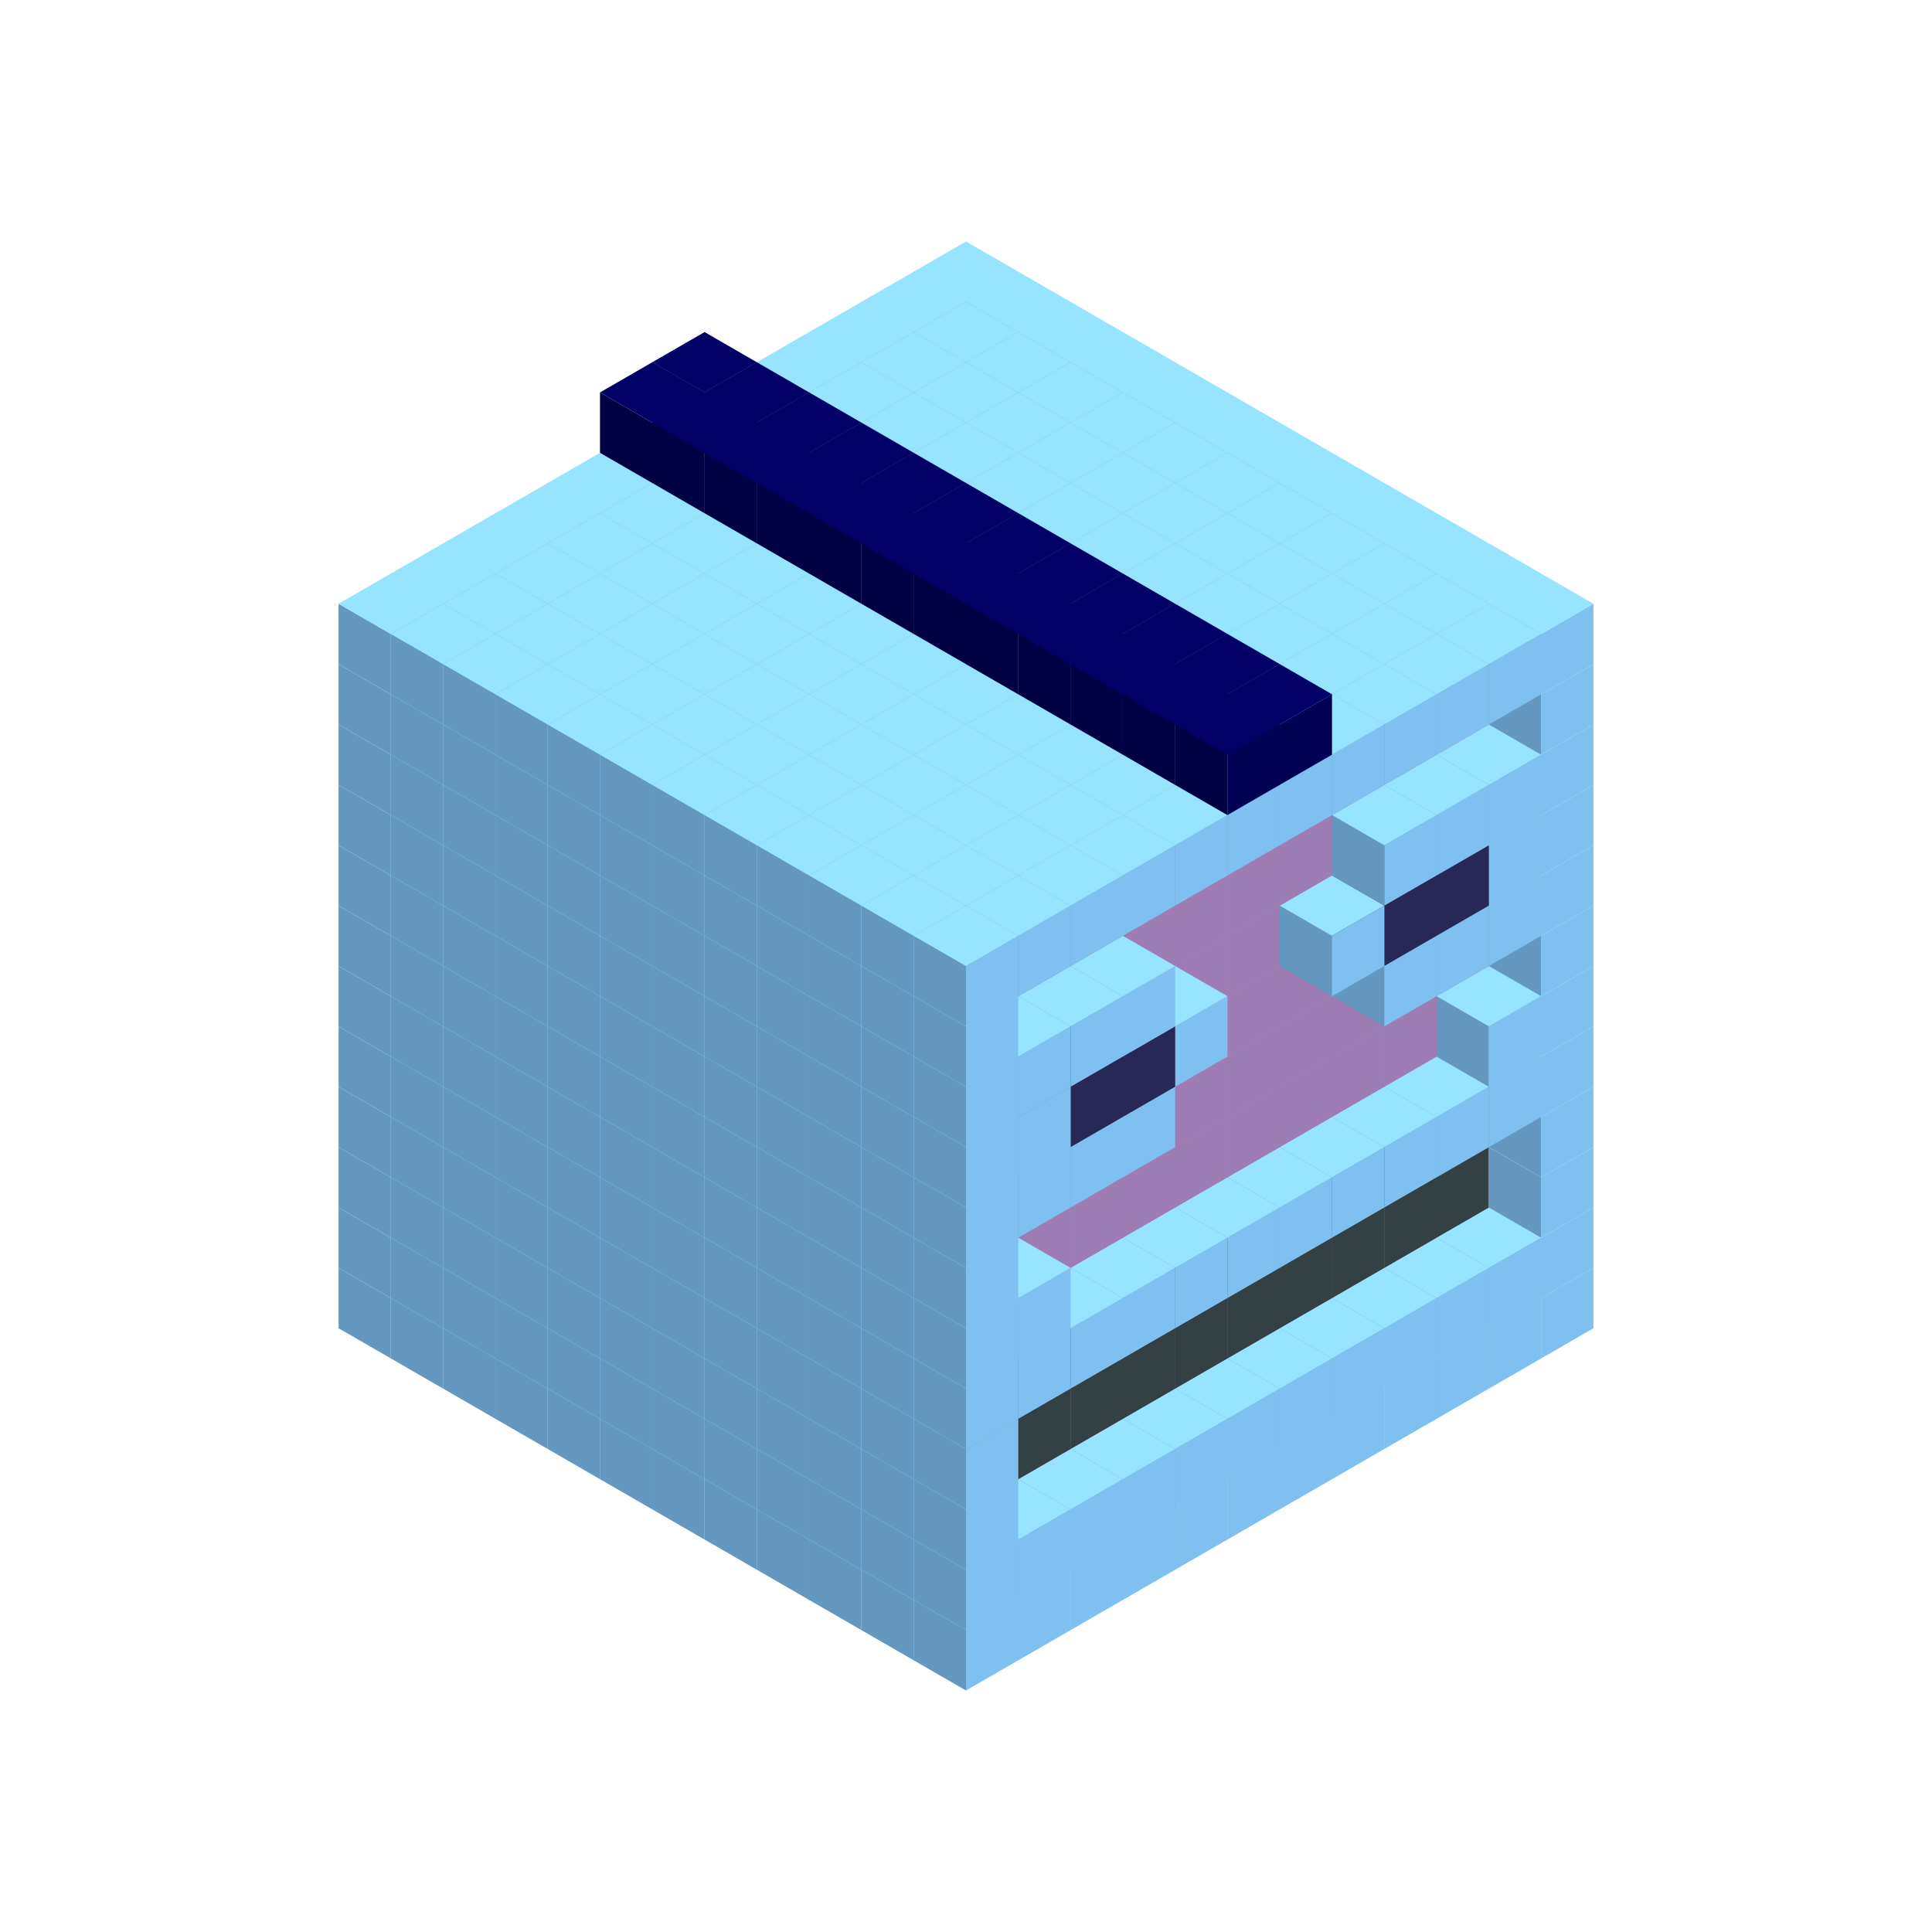 
<svg width='600' height='600' viewBox='4436371 5550000 3200000 3200000' xmlns='http://www.w3.org/2000/svg' xmlns:xlink='http://www.w3.org/1999/xlink'>
<use xlink:href='#v-0x000001e7-1' transform='translate(983738,3600000)'/>
<use xlink:href='#v-0x000001e7-1' transform='translate(1070341,3650000)'/>
<use xlink:href='#v-0x000001e7-1' transform='translate(1156944,3700000)'/>
<use xlink:href='#v-0x000001e7-1' transform='translate(1243547,3750000)'/>
<use xlink:href='#v-0x000001e7-1' transform='translate(1330150,3800000)'/>
<use xlink:href='#v-0x000001e7-1' transform='translate(1416753,3850000)'/>
<use xlink:href='#v-0x000001e7-1' transform='translate(1503356,3900000)'/>
<use xlink:href='#v-0x000001e7-1' transform='translate(1589959,3950000)'/>
<use xlink:href='#v-0x000001e7-1' transform='translate(1676562,4000000)'/>
<use xlink:href='#v-0x000001e7-1' transform='translate(1763165,4050000)'/>
<use xlink:href='#v-0x000001e7-1' transform='translate(1849768,4100000)'/>
<use xlink:href='#v-0x000001e7-1' transform='translate(2889004,3600000)'/>
<use xlink:href='#v-0x000001e7-1' transform='translate(2802401,3650000)'/>
<use xlink:href='#v-0x000001e7-1' transform='translate(2715798,3700000)'/>
<use xlink:href='#v-0x000001e7-1' transform='translate(2629195,3750000)'/>
<use xlink:href='#v-0x000001e7-1' transform='translate(2542592,3800000)'/>
<use xlink:href='#v-0x000001e7-1' transform='translate(2455989,3850000)'/>
<use xlink:href='#v-0x000001e7-1' transform='translate(2369386,3900000)'/>
<use xlink:href='#v-0x000001e7-1' transform='translate(2282783,3950000)'/>
<use xlink:href='#v-0x000001e7-1' transform='translate(2196180,4000000)'/>
<use xlink:href='#v-0x000001e7-1' transform='translate(2109577,4050000)'/>
<use xlink:href='#v-0x000001e7-1' transform='translate(2022974,4100000)'/>
<use xlink:href='#v-0x000001e7-1' transform='translate(1936371,4150000)'/>
<use xlink:href='#v-0x000001e7-1' transform='translate(983738,3500000)'/>
<use xlink:href='#v-0x000001e7-1' transform='translate(1070341,3550000)'/>
<use xlink:href='#v-0x000001e7-1' transform='translate(1156944,3600000)'/>
<use xlink:href='#v-0x000001e7-1' transform='translate(1243547,3650000)'/>
<use xlink:href='#v-0x000001e7-1' transform='translate(1330150,3700000)'/>
<use xlink:href='#v-0x000001e7-1' transform='translate(1416753,3750000)'/>
<use xlink:href='#v-0x000001e7-1' transform='translate(1503356,3800000)'/>
<use xlink:href='#v-0x000001e7-1' transform='translate(1589959,3850000)'/>
<use xlink:href='#v-0x000001e7-1' transform='translate(1676562,3900000)'/>
<use xlink:href='#v-0x000001e7-1' transform='translate(1763165,3950000)'/>
<use xlink:href='#v-0x000001e7-2' transform='translate(2715798,3500000)'/>
<use xlink:href='#v-0x000001e7-2' transform='translate(2629195,3550000)'/>
<use xlink:href='#v-0x000001e7-2' transform='translate(2542592,3600000)'/>
<use xlink:href='#v-0x000001e7-2' transform='translate(2455989,3650000)'/>
<use xlink:href='#v-0x000001e7-2' transform='translate(2369386,3700000)'/>
<use xlink:href='#v-0x000001e7-2' transform='translate(2282783,3750000)'/>
<use xlink:href='#v-0x000001e7-2' transform='translate(2196180,3800000)'/>
<use xlink:href='#v-0x000001e7-2' transform='translate(2109577,3850000)'/>
<use xlink:href='#v-0x000001e7-2' transform='translate(2022974,3900000)'/>
<use xlink:href='#v-0x000001e7-2' transform='translate(1936371,3950000)'/>
<use xlink:href='#v-0x000001e7-1' transform='translate(1849768,4000000)'/>
<use xlink:href='#v-0x000001e7-1' transform='translate(2889004,3500000)'/>
<use xlink:href='#v-0x000001e7-1' transform='translate(2802401,3550000)'/>
<use xlink:href='#v-0x000001e7-1' transform='translate(2715798,3600000)'/>
<use xlink:href='#v-0x000001e7-1' transform='translate(2629195,3650000)'/>
<use xlink:href='#v-0x000001e7-1' transform='translate(2542592,3700000)'/>
<use xlink:href='#v-0x000001e7-1' transform='translate(2455989,3750000)'/>
<use xlink:href='#v-0x000001e7-1' transform='translate(2369386,3800000)'/>
<use xlink:href='#v-0x000001e7-1' transform='translate(2282783,3850000)'/>
<use xlink:href='#v-0x000001e7-1' transform='translate(2196180,3900000)'/>
<use xlink:href='#v-0x000001e7-1' transform='translate(2109577,3950000)'/>
<use xlink:href='#v-0x000001e7-1' transform='translate(2022974,4000000)'/>
<use xlink:href='#v-0x000001e7-1' transform='translate(1936371,4050000)'/>
<use xlink:href='#v-0x000001e7-1' transform='translate(983738,3400000)'/>
<use xlink:href='#v-0x000001e7-1' transform='translate(1070341,3450000)'/>
<use xlink:href='#v-0x000001e7-1' transform='translate(1156944,3500000)'/>
<use xlink:href='#v-0x000001e7-1' transform='translate(1243547,3550000)'/>
<use xlink:href='#v-0x000001e7-1' transform='translate(1330150,3600000)'/>
<use xlink:href='#v-0x000001e7-1' transform='translate(1416753,3650000)'/>
<use xlink:href='#v-0x000001e7-1' transform='translate(1503356,3700000)'/>
<use xlink:href='#v-0x000001e7-1' transform='translate(1589959,3750000)'/>
<use xlink:href='#v-0x000001e7-1' transform='translate(1676562,3800000)'/>
<use xlink:href='#v-0x000001e7-1' transform='translate(1763165,3850000)'/>
<use xlink:href='#v-0x000001e7-4' transform='translate(2715798,3400000)'/>
<use xlink:href='#v-0x000001e7-4' transform='translate(2629195,3450000)'/>
<use xlink:href='#v-0x000001e7-4' transform='translate(2542592,3500000)'/>
<use xlink:href='#v-0x000001e7-4' transform='translate(2455989,3550000)'/>
<use xlink:href='#v-0x000001e7-4' transform='translate(2369386,3600000)'/>
<use xlink:href='#v-0x000001e7-4' transform='translate(2282783,3650000)'/>
<use xlink:href='#v-0x000001e7-4' transform='translate(2196180,3700000)'/>
<use xlink:href='#v-0x000001e7-4' transform='translate(2109577,3750000)'/>
<use xlink:href='#v-0x000001e7-4' transform='translate(2022974,3800000)'/>
<use xlink:href='#v-0x000001e7-4' transform='translate(1936371,3850000)'/>
<use xlink:href='#v-0x000001e7-1' transform='translate(1849768,3900000)'/>
<use xlink:href='#v-0x000001e7-1' transform='translate(2889004,3400000)'/>
<use xlink:href='#v-0x000001e7-1' transform='translate(1936371,3950000)'/>
<use xlink:href='#v-0x000001e7-1' transform='translate(983738,3300000)'/>
<use xlink:href='#v-0x000001e7-1' transform='translate(1070341,3350000)'/>
<use xlink:href='#v-0x000001e7-1' transform='translate(1156944,3400000)'/>
<use xlink:href='#v-0x000001e7-1' transform='translate(1243547,3450000)'/>
<use xlink:href='#v-0x000001e7-1' transform='translate(1330150,3500000)'/>
<use xlink:href='#v-0x000001e7-1' transform='translate(1416753,3550000)'/>
<use xlink:href='#v-0x000001e7-1' transform='translate(1503356,3600000)'/>
<use xlink:href='#v-0x000001e7-1' transform='translate(1589959,3650000)'/>
<use xlink:href='#v-0x000001e7-1' transform='translate(1676562,3700000)'/>
<use xlink:href='#v-0x000001e7-1' transform='translate(1763165,3750000)'/>
<use xlink:href='#v-0x000001e7-4' transform='translate(2715798,3300000)'/>
<use xlink:href='#v-0x000001e7-4' transform='translate(2629195,3350000)'/>
<use xlink:href='#v-0x000001e7-4' transform='translate(2542592,3400000)'/>
<use xlink:href='#v-0x000001e7-4' transform='translate(2455989,3450000)'/>
<use xlink:href='#v-0x000001e7-4' transform='translate(2369386,3500000)'/>
<use xlink:href='#v-0x000001e7-4' transform='translate(2282783,3550000)'/>
<use xlink:href='#v-0x000001e7-4' transform='translate(2196180,3600000)'/>
<use xlink:href='#v-0x000001e7-4' transform='translate(2109577,3650000)'/>
<use xlink:href='#v-0x000001e7-4' transform='translate(2022974,3700000)'/>
<use xlink:href='#v-0x000001e7-4' transform='translate(1936371,3750000)'/>
<use xlink:href='#v-0x000001e7-1' transform='translate(1849768,3800000)'/>
<use xlink:href='#v-0x000001e7-1' transform='translate(2889004,3300000)'/>
<use xlink:href='#v-0x000001e7-1' transform='translate(1936371,3850000)'/>
<use xlink:href='#v-0x000001e7-1' transform='translate(983738,3200000)'/>
<use xlink:href='#v-0x000001e7-1' transform='translate(1070341,3250000)'/>
<use xlink:href='#v-0x000001e7-1' transform='translate(1156944,3300000)'/>
<use xlink:href='#v-0x000001e7-1' transform='translate(1243547,3350000)'/>
<use xlink:href='#v-0x000001e7-1' transform='translate(1330150,3400000)'/>
<use xlink:href='#v-0x000001e7-1' transform='translate(1416753,3450000)'/>
<use xlink:href='#v-0x000001e7-1' transform='translate(1503356,3500000)'/>
<use xlink:href='#v-0x000001e7-1' transform='translate(1589959,3550000)'/>
<use xlink:href='#v-0x000001e7-1' transform='translate(1676562,3600000)'/>
<use xlink:href='#v-0x000001e7-1' transform='translate(1763165,3650000)'/>
<use xlink:href='#v-0x000001e7-2' transform='translate(2715798,3200000)'/>
<use xlink:href='#v-0x000001e7-2' transform='translate(2629195,3250000)'/>
<use xlink:href='#v-0x000001e7-2' transform='translate(2542592,3300000)'/>
<use xlink:href='#v-0x000001e7-2' transform='translate(2455989,3350000)'/>
<use xlink:href='#v-0x000001e7-2' transform='translate(2369386,3400000)'/>
<use xlink:href='#v-0x000001e7-2' transform='translate(2282783,3450000)'/>
<use xlink:href='#v-0x000001e7-2' transform='translate(2196180,3500000)'/>
<use xlink:href='#v-0x000001e7-2' transform='translate(2109577,3550000)'/>
<use xlink:href='#v-0x000001e7-2' transform='translate(2022974,3600000)'/>
<use xlink:href='#v-0x000001e7-2' transform='translate(1936371,3650000)'/>
<use xlink:href='#v-0x000001e7-1' transform='translate(1849768,3700000)'/>
<use xlink:href='#v-0x000001e7-1' transform='translate(2889004,3200000)'/>
<use xlink:href='#v-0x000001e7-1' transform='translate(2802401,3250000)'/>
<use xlink:href='#v-0x000001e7-1' transform='translate(2715798,3300000)'/>
<use xlink:href='#v-0x000001e7-1' transform='translate(2629195,3350000)'/>
<use xlink:href='#v-0x000001e7-1' transform='translate(2542592,3400000)'/>
<use xlink:href='#v-0x000001e7-1' transform='translate(2455989,3450000)'/>
<use xlink:href='#v-0x000001e7-1' transform='translate(2369386,3500000)'/>
<use xlink:href='#v-0x000001e7-1' transform='translate(2282783,3550000)'/>
<use xlink:href='#v-0x000001e7-1' transform='translate(2196180,3600000)'/>
<use xlink:href='#v-0x000001e7-1' transform='translate(2109577,3650000)'/>
<use xlink:href='#v-0x000001e7-1' transform='translate(2022974,3700000)'/>
<use xlink:href='#v-0x000001e7-1' transform='translate(1936371,3750000)'/>
<use xlink:href='#v-0x000001e7-1' transform='translate(983738,3100000)'/>
<use xlink:href='#v-0x000001e7-1' transform='translate(1070341,3150000)'/>
<use xlink:href='#v-0x000001e7-1' transform='translate(1156944,3200000)'/>
<use xlink:href='#v-0x000001e7-1' transform='translate(1243547,3250000)'/>
<use xlink:href='#v-0x000001e7-1' transform='translate(1330150,3300000)'/>
<use xlink:href='#v-0x000001e7-1' transform='translate(1416753,3350000)'/>
<use xlink:href='#v-0x000001e7-1' transform='translate(1503356,3400000)'/>
<use xlink:href='#v-0x000001e7-1' transform='translate(1589959,3450000)'/>
<use xlink:href='#v-0x000001e7-1' transform='translate(1676562,3500000)'/>
<use xlink:href='#v-0x000001e7-1' transform='translate(1763165,3550000)'/>
<use xlink:href='#v-0x000001e7-2' transform='translate(2715798,3100000)'/>
<use xlink:href='#v-0x000001e7-2' transform='translate(2629195,3150000)'/>
<use xlink:href='#v-0x000001e7-2' transform='translate(2542592,3200000)'/>
<use xlink:href='#v-0x000001e7-2' transform='translate(2455989,3250000)'/>
<use xlink:href='#v-0x000001e7-2' transform='translate(2369386,3300000)'/>
<use xlink:href='#v-0x000001e7-2' transform='translate(2282783,3350000)'/>
<use xlink:href='#v-0x000001e7-2' transform='translate(2196180,3400000)'/>
<use xlink:href='#v-0x000001e7-2' transform='translate(2109577,3450000)'/>
<use xlink:href='#v-0x000001e7-2' transform='translate(2022974,3500000)'/>
<use xlink:href='#v-0x000001e7-2' transform='translate(1936371,3550000)'/>
<use xlink:href='#v-0x000001e7-1' transform='translate(1849768,3600000)'/>
<use xlink:href='#v-0x000001e7-1' transform='translate(2889004,3100000)'/>
<use xlink:href='#v-0x000001e7-1' transform='translate(2802401,3150000)'/>
<use xlink:href='#v-0x000001e7-1' transform='translate(2022974,3600000)'/>
<use xlink:href='#v-0x000001e7-1' transform='translate(1936371,3650000)'/>
<use xlink:href='#v-0x000001e7-1' transform='translate(983738,3000000)'/>
<use xlink:href='#v-0x000001e7-1' transform='translate(1070341,3050000)'/>
<use xlink:href='#v-0x000001e7-1' transform='translate(1156944,3100000)'/>
<use xlink:href='#v-0x000001e7-1' transform='translate(1243547,3150000)'/>
<use xlink:href='#v-0x000001e7-1' transform='translate(1330150,3200000)'/>
<use xlink:href='#v-0x000001e7-1' transform='translate(1416753,3250000)'/>
<use xlink:href='#v-0x000001e7-1' transform='translate(1503356,3300000)'/>
<use xlink:href='#v-0x000001e7-1' transform='translate(1589959,3350000)'/>
<use xlink:href='#v-0x000001e7-1' transform='translate(1676562,3400000)'/>
<use xlink:href='#v-0x000001e7-1' transform='translate(1763165,3450000)'/>
<use xlink:href='#v-0x000001e7-2' transform='translate(2715798,3000000)'/>
<use xlink:href='#v-0x000001e7-2' transform='translate(2629195,3050000)'/>
<use xlink:href='#v-0x000001e7-2' transform='translate(2542592,3100000)'/>
<use xlink:href='#v-0x000001e7-2' transform='translate(2455989,3150000)'/>
<use xlink:href='#v-0x000001e7-2' transform='translate(2369386,3200000)'/>
<use xlink:href='#v-0x000001e7-2' transform='translate(2282783,3250000)'/>
<use xlink:href='#v-0x000001e7-2' transform='translate(2196180,3300000)'/>
<use xlink:href='#v-0x000001e7-2' transform='translate(2109577,3350000)'/>
<use xlink:href='#v-0x000001e7-2' transform='translate(2022974,3400000)'/>
<use xlink:href='#v-0x000001e7-2' transform='translate(1936371,3450000)'/>
<use xlink:href='#v-0x000001e7-1' transform='translate(1849768,3500000)'/>
<use xlink:href='#v-0x000001e7-1' transform='translate(2889004,3000000)'/>
<use xlink:href='#v-0x000001e7-1' transform='translate(1936371,3550000)'/>
<use xlink:href='#v-0x000001e7-1' transform='translate(983738,2900000)'/>
<use xlink:href='#v-0x000001e7-1' transform='translate(1070341,2950000)'/>
<use xlink:href='#v-0x000001e7-1' transform='translate(1156944,3000000)'/>
<use xlink:href='#v-0x000001e7-1' transform='translate(1243547,3050000)'/>
<use xlink:href='#v-0x000001e7-1' transform='translate(1330150,3100000)'/>
<use xlink:href='#v-0x000001e7-1' transform='translate(1416753,3150000)'/>
<use xlink:href='#v-0x000001e7-1' transform='translate(1503356,3200000)'/>
<use xlink:href='#v-0x000001e7-1' transform='translate(1589959,3250000)'/>
<use xlink:href='#v-0x000001e7-1' transform='translate(1676562,3300000)'/>
<use xlink:href='#v-0x000001e7-1' transform='translate(1763165,3350000)'/>
<use xlink:href='#v-0x000001e7-2' transform='translate(2715798,2900000)'/>
<use xlink:href='#v-0x000001e7-2' transform='translate(2629195,2950000)'/>
<use xlink:href='#v-0x000001e7-2' transform='translate(2542592,3000000)'/>
<use xlink:href='#v-0x000001e7-2' transform='translate(2455989,3050000)'/>
<use xlink:href='#v-0x000001e7-2' transform='translate(2369386,3100000)'/>
<use xlink:href='#v-0x000001e7-2' transform='translate(2282783,3150000)'/>
<use xlink:href='#v-0x000001e7-2' transform='translate(2196180,3200000)'/>
<use xlink:href='#v-0x000001e7-2' transform='translate(2109577,3250000)'/>
<use xlink:href='#v-0x000001e7-2' transform='translate(2022974,3300000)'/>
<use xlink:href='#v-0x000001e7-2' transform='translate(1936371,3350000)'/>
<use xlink:href='#v-0x000001e7-1' transform='translate(1849768,3400000)'/>
<use xlink:href='#v-0x000001e7-1' transform='translate(2889004,2900000)'/>
<use xlink:href='#v-0x000001e7-1' transform='translate(2802401,2950000)'/>
<use xlink:href='#v-0x000001e7-1' transform='translate(2715798,3000000)'/>
<use xlink:href='#v-0x000001e7-1' transform='translate(2629195,3050000)'/>
<use xlink:href='#v-0x000001e7-1' transform='translate(2196180,3300000)'/>
<use xlink:href='#v-0x000001e7-1' transform='translate(2109577,3350000)'/>
<use xlink:href='#v-0x000001e7-1' transform='translate(2022974,3400000)'/>
<use xlink:href='#v-0x000001e7-1' transform='translate(1936371,3450000)'/>
<use xlink:href='#v-0x000001e7-1' transform='translate(983738,2800000)'/>
<use xlink:href='#v-0x000001e7-1' transform='translate(1070341,2850000)'/>
<use xlink:href='#v-0x000001e7-1' transform='translate(1156944,2900000)'/>
<use xlink:href='#v-0x000001e7-1' transform='translate(1243547,2950000)'/>
<use xlink:href='#v-0x000001e7-1' transform='translate(1330150,3000000)'/>
<use xlink:href='#v-0x000001e7-1' transform='translate(1416753,3050000)'/>
<use xlink:href='#v-0x000001e7-1' transform='translate(1503356,3100000)'/>
<use xlink:href='#v-0x000001e7-1' transform='translate(1589959,3150000)'/>
<use xlink:href='#v-0x000001e7-1' transform='translate(1676562,3200000)'/>
<use xlink:href='#v-0x000001e7-1' transform='translate(1763165,3250000)'/>
<use xlink:href='#v-0x000001e7-2' transform='translate(2715798,2800000)'/>
<use xlink:href='#v-0x000001e7-2' transform='translate(2629195,2850000)'/>
<use xlink:href='#v-0x000001e7-2' transform='translate(2542592,2900000)'/>
<use xlink:href='#v-0x000001e7-2' transform='translate(2455989,2950000)'/>
<use xlink:href='#v-0x000001e7-2' transform='translate(2369386,3000000)'/>
<use xlink:href='#v-0x000001e7-2' transform='translate(2282783,3050000)'/>
<use xlink:href='#v-0x000001e7-2' transform='translate(2196180,3100000)'/>
<use xlink:href='#v-0x000001e7-2' transform='translate(2109577,3150000)'/>
<use xlink:href='#v-0x000001e7-2' transform='translate(2022974,3200000)'/>
<use xlink:href='#v-0x000001e7-2' transform='translate(1936371,3250000)'/>
<use xlink:href='#v-0x000001e7-1' transform='translate(1849768,3300000)'/>
<use xlink:href='#v-0x000001e7-1' transform='translate(2889004,2800000)'/>
<use xlink:href='#v-0x000001e7-1' transform='translate(2802401,2850000)'/>
<use xlink:href='#v-0x000001e7-3' transform='translate(2715798,2900000)'/>
<use xlink:href='#v-0x000001e7-3' transform='translate(2629195,2950000)'/>
<use xlink:href='#v-0x000001e7-1' transform='translate(2542592,3000000)'/>
<use xlink:href='#v-0x000001e7-1' transform='translate(2282783,3150000)'/>
<use xlink:href='#v-0x000001e7-3' transform='translate(2196180,3200000)'/>
<use xlink:href='#v-0x000001e7-3' transform='translate(2109577,3250000)'/>
<use xlink:href='#v-0x000001e7-1' transform='translate(2022974,3300000)'/>
<use xlink:href='#v-0x000001e7-1' transform='translate(1936371,3350000)'/>
<use xlink:href='#v-0x000001e7-1' transform='translate(983738,2700000)'/>
<use xlink:href='#v-0x000001e7-1' transform='translate(1070341,2750000)'/>
<use xlink:href='#v-0x000001e7-1' transform='translate(1156944,2800000)'/>
<use xlink:href='#v-0x000001e7-1' transform='translate(1243547,2850000)'/>
<use xlink:href='#v-0x000001e7-1' transform='translate(1330150,2900000)'/>
<use xlink:href='#v-0x000001e7-1' transform='translate(1416753,2950000)'/>
<use xlink:href='#v-0x000001e7-1' transform='translate(1503356,3000000)'/>
<use xlink:href='#v-0x000001e7-1' transform='translate(1589959,3050000)'/>
<use xlink:href='#v-0x000001e7-1' transform='translate(1676562,3100000)'/>
<use xlink:href='#v-0x000001e7-1' transform='translate(1763165,3150000)'/>
<use xlink:href='#v-0x000001e7-2' transform='translate(2715798,2700000)'/>
<use xlink:href='#v-0x000001e7-2' transform='translate(2629195,2750000)'/>
<use xlink:href='#v-0x000001e7-2' transform='translate(2542592,2800000)'/>
<use xlink:href='#v-0x000001e7-2' transform='translate(2455989,2850000)'/>
<use xlink:href='#v-0x000001e7-2' transform='translate(2369386,2900000)'/>
<use xlink:href='#v-0x000001e7-2' transform='translate(2282783,2950000)'/>
<use xlink:href='#v-0x000001e7-2' transform='translate(2196180,3000000)'/>
<use xlink:href='#v-0x000001e7-2' transform='translate(2109577,3050000)'/>
<use xlink:href='#v-0x000001e7-2' transform='translate(2022974,3100000)'/>
<use xlink:href='#v-0x000001e7-2' transform='translate(1936371,3150000)'/>
<use xlink:href='#v-0x000001e7-1' transform='translate(1849768,3200000)'/>
<use xlink:href='#v-0x000001e7-1' transform='translate(2889004,2700000)'/>
<use xlink:href='#v-0x000001e7-1' transform='translate(2802401,2750000)'/>
<use xlink:href='#v-0x000001e7-1' transform='translate(2715798,2800000)'/>
<use xlink:href='#v-0x000001e7-1' transform='translate(2629195,2850000)'/>
<use xlink:href='#v-0x000001e7-1' transform='translate(2196180,3100000)'/>
<use xlink:href='#v-0x000001e7-1' transform='translate(2109577,3150000)'/>
<use xlink:href='#v-0x000001e7-1' transform='translate(2022974,3200000)'/>
<use xlink:href='#v-0x000001e7-1' transform='translate(1936371,3250000)'/>
<use xlink:href='#v-0x000001e7-1' transform='translate(983738,2600000)'/>
<use xlink:href='#v-0x000001e7-1' transform='translate(1070341,2650000)'/>
<use xlink:href='#v-0x000001e7-1' transform='translate(1156944,2700000)'/>
<use xlink:href='#v-0x000001e7-1' transform='translate(1243547,2750000)'/>
<use xlink:href='#v-0x000001e7-1' transform='translate(1330150,2800000)'/>
<use xlink:href='#v-0x000001e7-1' transform='translate(1416753,2850000)'/>
<use xlink:href='#v-0x000001e7-1' transform='translate(1503356,2900000)'/>
<use xlink:href='#v-0x000001e7-1' transform='translate(1589959,2950000)'/>
<use xlink:href='#v-0x000001e7-1' transform='translate(1676562,3000000)'/>
<use xlink:href='#v-0x000001e7-1' transform='translate(1763165,3050000)'/>
<use xlink:href='#v-0x000001e7-2' transform='translate(2715798,2600000)'/>
<use xlink:href='#v-0x000001e7-2' transform='translate(2629195,2650000)'/>
<use xlink:href='#v-0x000001e7-2' transform='translate(2542592,2700000)'/>
<use xlink:href='#v-0x000001e7-2' transform='translate(2455989,2750000)'/>
<use xlink:href='#v-0x000001e7-2' transform='translate(2369386,2800000)'/>
<use xlink:href='#v-0x000001e7-2' transform='translate(2282783,2850000)'/>
<use xlink:href='#v-0x000001e7-2' transform='translate(2196180,2900000)'/>
<use xlink:href='#v-0x000001e7-2' transform='translate(2109577,2950000)'/>
<use xlink:href='#v-0x000001e7-2' transform='translate(2022974,3000000)'/>
<use xlink:href='#v-0x000001e7-2' transform='translate(1936371,3050000)'/>
<use xlink:href='#v-0x000001e7-1' transform='translate(1849768,3100000)'/>
<use xlink:href='#v-0x000001e7-1' transform='translate(2889004,2600000)'/>
<use xlink:href='#v-0x000001e7-1' transform='translate(1936371,3150000)'/>
<use xlink:href='#v-0x000001e7-1' transform='translate(1936371,1950000)'/>
<use xlink:href='#v-0x000001e7-1' transform='translate(1849768,2000000)'/>
<use xlink:href='#v-0x000001e7-1' transform='translate(1763165,2050000)'/>
<use xlink:href='#v-0x000001e7-1' transform='translate(1676562,2100000)'/>
<use xlink:href='#v-0x000001e7-1' transform='translate(1589959,2150000)'/>
<use xlink:href='#v-0x000001e7-1' transform='translate(1503356,2200000)'/>
<use xlink:href='#v-0x000001e7-1' transform='translate(1416753,2250000)'/>
<use xlink:href='#v-0x000001e7-1' transform='translate(1330150,2300000)'/>
<use xlink:href='#v-0x000001e7-1' transform='translate(1243547,2350000)'/>
<use xlink:href='#v-0x000001e7-1' transform='translate(1156944,2400000)'/>
<use xlink:href='#v-0x000001e7-1' transform='translate(1070341,2450000)'/>
<use xlink:href='#v-0x000001e7-1' transform='translate(983738,2500000)'/>
<use xlink:href='#v-0x000001e7-1' transform='translate(2022974,2000000)'/>
<use xlink:href='#v-0x000001e7-1' transform='translate(1936371,2050000)'/>
<use xlink:href='#v-0x000001e7-1' transform='translate(1849768,2100000)'/>
<use xlink:href='#v-0x000001e7-1' transform='translate(1763165,2150000)'/>
<use xlink:href='#v-0x000001e7-1' transform='translate(1676562,2200000)'/>
<use xlink:href='#v-0x000001e7-1' transform='translate(1589959,2250000)'/>
<use xlink:href='#v-0x000001e7-1' transform='translate(1503356,2300000)'/>
<use xlink:href='#v-0x000001e7-1' transform='translate(1416753,2350000)'/>
<use xlink:href='#v-0x000001e7-1' transform='translate(1330150,2400000)'/>
<use xlink:href='#v-0x000001e7-1' transform='translate(1243547,2450000)'/>
<use xlink:href='#v-0x000001e7-1' transform='translate(1156944,2500000)'/>
<use xlink:href='#v-0x000001e7-1' transform='translate(1070341,2550000)'/>
<use xlink:href='#v-0x000001e7-1' transform='translate(2109577,2050000)'/>
<use xlink:href='#v-0x000001e7-1' transform='translate(2022974,2100000)'/>
<use xlink:href='#v-0x000001e7-1' transform='translate(1936371,2150000)'/>
<use xlink:href='#v-0x000001e7-1' transform='translate(1849768,2200000)'/>
<use xlink:href='#v-0x000001e7-1' transform='translate(1763165,2250000)'/>
<use xlink:href='#v-0x000001e7-1' transform='translate(1676562,2300000)'/>
<use xlink:href='#v-0x000001e7-1' transform='translate(1589959,2350000)'/>
<use xlink:href='#v-0x000001e7-1' transform='translate(1503356,2400000)'/>
<use xlink:href='#v-0x000001e7-1' transform='translate(1416753,2450000)'/>
<use xlink:href='#v-0x000001e7-1' transform='translate(1330150,2500000)'/>
<use xlink:href='#v-0x000001e7-1' transform='translate(1243547,2550000)'/>
<use xlink:href='#v-0x000001e7-1' transform='translate(1156944,2600000)'/>
<use xlink:href='#v-0x000001e7-1' transform='translate(2196180,2100000)'/>
<use xlink:href='#v-0x000001e7-1' transform='translate(2109577,2150000)'/>
<use xlink:href='#v-0x000001e7-1' transform='translate(2022974,2200000)'/>
<use xlink:href='#v-0x000001e7-1' transform='translate(1936371,2250000)'/>
<use xlink:href='#v-0x000001e7-1' transform='translate(1849768,2300000)'/>
<use xlink:href='#v-0x000001e7-1' transform='translate(1763165,2350000)'/>
<use xlink:href='#v-0x000001e7-1' transform='translate(1676562,2400000)'/>
<use xlink:href='#v-0x000001e7-1' transform='translate(1589959,2450000)'/>
<use xlink:href='#v-0x000001e7-1' transform='translate(1503356,2500000)'/>
<use xlink:href='#v-0x000001e7-1' transform='translate(1416753,2550000)'/>
<use xlink:href='#v-0x000001e7-1' transform='translate(1330150,2600000)'/>
<use xlink:href='#v-0x000001e7-1' transform='translate(1243547,2650000)'/>
<use xlink:href='#v-0x000001e7-1' transform='translate(2282783,2150000)'/>
<use xlink:href='#v-0x000001e7-1' transform='translate(2196180,2200000)'/>
<use xlink:href='#v-0x000001e7-1' transform='translate(2109577,2250000)'/>
<use xlink:href='#v-0x000001e7-1' transform='translate(2022974,2300000)'/>
<use xlink:href='#v-0x000001e7-1' transform='translate(1936371,2350000)'/>
<use xlink:href='#v-0x000001e7-1' transform='translate(1849768,2400000)'/>
<use xlink:href='#v-0x000001e7-1' transform='translate(1763165,2450000)'/>
<use xlink:href='#v-0x000001e7-1' transform='translate(1676562,2500000)'/>
<use xlink:href='#v-0x000001e7-1' transform='translate(1589959,2550000)'/>
<use xlink:href='#v-0x000001e7-1' transform='translate(1503356,2600000)'/>
<use xlink:href='#v-0x000001e7-1' transform='translate(1416753,2650000)'/>
<use xlink:href='#v-0x000001e7-1' transform='translate(1330150,2700000)'/>
<use xlink:href='#v-0x000001e7-1' transform='translate(2369386,2200000)'/>
<use xlink:href='#v-0x000001e7-1' transform='translate(2282783,2250000)'/>
<use xlink:href='#v-0x000001e7-1' transform='translate(2196180,2300000)'/>
<use xlink:href='#v-0x000001e7-1' transform='translate(2109577,2350000)'/>
<use xlink:href='#v-0x000001e7-1' transform='translate(2022974,2400000)'/>
<use xlink:href='#v-0x000001e7-1' transform='translate(1936371,2450000)'/>
<use xlink:href='#v-0x000001e7-1' transform='translate(1849768,2500000)'/>
<use xlink:href='#v-0x000001e7-1' transform='translate(1763165,2550000)'/>
<use xlink:href='#v-0x000001e7-1' transform='translate(1676562,2600000)'/>
<use xlink:href='#v-0x000001e7-1' transform='translate(1589959,2650000)'/>
<use xlink:href='#v-0x000001e7-1' transform='translate(1503356,2700000)'/>
<use xlink:href='#v-0x000001e7-1' transform='translate(1416753,2750000)'/>
<use xlink:href='#v-0x000001e7-1' transform='translate(2455989,2250000)'/>
<use xlink:href='#v-0x000001e7-1' transform='translate(2369386,2300000)'/>
<use xlink:href='#v-0x000001e7-1' transform='translate(2282783,2350000)'/>
<use xlink:href='#v-0x000001e7-1' transform='translate(2196180,2400000)'/>
<use xlink:href='#v-0x000001e7-1' transform='translate(2109577,2450000)'/>
<use xlink:href='#v-0x000001e7-1' transform='translate(2022974,2500000)'/>
<use xlink:href='#v-0x000001e7-1' transform='translate(1936371,2550000)'/>
<use xlink:href='#v-0x000001e7-1' transform='translate(1849768,2600000)'/>
<use xlink:href='#v-0x000001e7-1' transform='translate(1763165,2650000)'/>
<use xlink:href='#v-0x000001e7-1' transform='translate(1676562,2700000)'/>
<use xlink:href='#v-0x000001e7-1' transform='translate(1589959,2750000)'/>
<use xlink:href='#v-0x000001e7-1' transform='translate(1503356,2800000)'/>
<use xlink:href='#v-0x000001e7-1' transform='translate(2542592,2300000)'/>
<use xlink:href='#v-0x000001e7-1' transform='translate(2455989,2350000)'/>
<use xlink:href='#v-0x000001e7-1' transform='translate(2369386,2400000)'/>
<use xlink:href='#v-0x000001e7-1' transform='translate(2282783,2450000)'/>
<use xlink:href='#v-0x000001e7-1' transform='translate(2196180,2500000)'/>
<use xlink:href='#v-0x000001e7-1' transform='translate(2109577,2550000)'/>
<use xlink:href='#v-0x000001e7-1' transform='translate(2022974,2600000)'/>
<use xlink:href='#v-0x000001e7-1' transform='translate(1936371,2650000)'/>
<use xlink:href='#v-0x000001e7-1' transform='translate(1849768,2700000)'/>
<use xlink:href='#v-0x000001e7-1' transform='translate(1763165,2750000)'/>
<use xlink:href='#v-0x000001e7-1' transform='translate(1676562,2800000)'/>
<use xlink:href='#v-0x000001e7-1' transform='translate(1589959,2850000)'/>
<use xlink:href='#v-0x000001e7-1' transform='translate(2629195,2350000)'/>
<use xlink:href='#v-0x000001e7-1' transform='translate(2542592,2400000)'/>
<use xlink:href='#v-0x000001e7-1' transform='translate(2455989,2450000)'/>
<use xlink:href='#v-0x000001e7-1' transform='translate(2369386,2500000)'/>
<use xlink:href='#v-0x000001e7-1' transform='translate(2282783,2550000)'/>
<use xlink:href='#v-0x000001e7-1' transform='translate(2196180,2600000)'/>
<use xlink:href='#v-0x000001e7-1' transform='translate(2109577,2650000)'/>
<use xlink:href='#v-0x000001e7-1' transform='translate(2022974,2700000)'/>
<use xlink:href='#v-0x000001e7-1' transform='translate(1936371,2750000)'/>
<use xlink:href='#v-0x000001e7-1' transform='translate(1849768,2800000)'/>
<use xlink:href='#v-0x000001e7-1' transform='translate(1763165,2850000)'/>
<use xlink:href='#v-0x000001e7-1' transform='translate(1676562,2900000)'/>
<use xlink:href='#v-0x000001e7-1' transform='translate(2715798,2400000)'/>
<use xlink:href='#v-0x000001e7-1' transform='translate(2629195,2450000)'/>
<use xlink:href='#v-0x000001e7-1' transform='translate(2542592,2500000)'/>
<use xlink:href='#v-0x000001e7-1' transform='translate(2455989,2550000)'/>
<use xlink:href='#v-0x000001e7-1' transform='translate(2369386,2600000)'/>
<use xlink:href='#v-0x000001e7-1' transform='translate(2282783,2650000)'/>
<use xlink:href='#v-0x000001e7-1' transform='translate(2196180,2700000)'/>
<use xlink:href='#v-0x000001e7-1' transform='translate(2109577,2750000)'/>
<use xlink:href='#v-0x000001e7-1' transform='translate(2022974,2800000)'/>
<use xlink:href='#v-0x000001e7-1' transform='translate(1936371,2850000)'/>
<use xlink:href='#v-0x000001e7-1' transform='translate(1849768,2900000)'/>
<use xlink:href='#v-0x000001e7-1' transform='translate(1763165,2950000)'/>
<use xlink:href='#v-0x000001e7-1' transform='translate(2802401,2450000)'/>
<use xlink:href='#v-0x000001e7-1' transform='translate(2715798,2500000)'/>
<use xlink:href='#v-0x000001e7-1' transform='translate(2629195,2550000)'/>
<use xlink:href='#v-0x000001e7-1' transform='translate(2542592,2600000)'/>
<use xlink:href='#v-0x000001e7-1' transform='translate(2455989,2650000)'/>
<use xlink:href='#v-0x000001e7-1' transform='translate(2369386,2700000)'/>
<use xlink:href='#v-0x000001e7-1' transform='translate(2282783,2750000)'/>
<use xlink:href='#v-0x000001e7-1' transform='translate(2196180,2800000)'/>
<use xlink:href='#v-0x000001e7-1' transform='translate(2109577,2850000)'/>
<use xlink:href='#v-0x000001e7-1' transform='translate(2022974,2900000)'/>
<use xlink:href='#v-0x000001e7-1' transform='translate(1936371,2950000)'/>
<use xlink:href='#v-0x000001e7-1' transform='translate(1849768,3000000)'/>
<use xlink:href='#v-0x000001e7-1' transform='translate(2889004,2500000)'/>
<use xlink:href='#v-0x000001e7-1' transform='translate(2802401,2550000)'/>
<use xlink:href='#v-0x000001e7-1' transform='translate(2715798,2600000)'/>
<use xlink:href='#v-0x000001e7-1' transform='translate(2629195,2650000)'/>
<use xlink:href='#v-0x000001e7-1' transform='translate(2542592,2700000)'/>
<use xlink:href='#v-0x000001e7-1' transform='translate(2455989,2750000)'/>
<use xlink:href='#v-0x000001e7-1' transform='translate(2369386,2800000)'/>
<use xlink:href='#v-0x000001e7-1' transform='translate(2282783,2850000)'/>
<use xlink:href='#v-0x000001e7-1' transform='translate(2196180,2900000)'/>
<use xlink:href='#v-0x000001e7-1' transform='translate(2109577,2950000)'/>
<use xlink:href='#v-0x000001e7-1' transform='translate(2022974,3000000)'/>
<use xlink:href='#v-0x000001e7-1' transform='translate(1936371,3050000)'/>
<use xlink:href='#v-0x000001e7-5' transform='translate(1503356,2100000)'/>
<use xlink:href='#v-0x000001e7-5' transform='translate(1416753,2150000)'/>
<use xlink:href='#v-0x000001e7-5' transform='translate(1589959,2150000)'/>
<use xlink:href='#v-0x000001e7-5' transform='translate(1503356,2200000)'/>
<use xlink:href='#v-0x000001e7-5' transform='translate(1676562,2200000)'/>
<use xlink:href='#v-0x000001e7-5' transform='translate(1589959,2250000)'/>
<use xlink:href='#v-0x000001e7-5' transform='translate(1763165,2250000)'/>
<use xlink:href='#v-0x000001e7-5' transform='translate(1676562,2300000)'/>
<use xlink:href='#v-0x000001e7-5' transform='translate(1849768,2300000)'/>
<use xlink:href='#v-0x000001e7-5' transform='translate(1763165,2350000)'/>
<use xlink:href='#v-0x000001e7-5' transform='translate(1936371,2350000)'/>
<use xlink:href='#v-0x000001e7-5' transform='translate(1849768,2400000)'/>
<use xlink:href='#v-0x000001e7-5' transform='translate(2022974,2400000)'/>
<use xlink:href='#v-0x000001e7-5' transform='translate(1936371,2450000)'/>
<use xlink:href='#v-0x000001e7-5' transform='translate(2109577,2450000)'/>
<use xlink:href='#v-0x000001e7-5' transform='translate(2022974,2500000)'/>
<use xlink:href='#v-0x000001e7-5' transform='translate(2196180,2500000)'/>
<use xlink:href='#v-0x000001e7-5' transform='translate(2109577,2550000)'/>
<use xlink:href='#v-0x000001e7-5' transform='translate(2282783,2550000)'/>
<use xlink:href='#v-0x000001e7-5' transform='translate(2196180,2600000)'/>
<use xlink:href='#v-0x000001e7-5' transform='translate(2369386,2600000)'/>
<use xlink:href='#v-0x000001e7-5' transform='translate(2282783,2650000)'/>
<use xlink:href='#v-0x000001e7-5' transform='translate(2455989,2650000)'/>
<use xlink:href='#v-0x000001e7-5' transform='translate(2369386,2700000)'/>
<defs>
<g id='v-0x000001e7-1'>
<polygon points='4100000,4100000 4100000,4200000 4013397,4150000 4013397,4050000' fill='#6498c0'/>
<polygon points='4100000,4100000 4100000,4200000 4186602,4150000 4186602,4050000' fill='#80c0f0'/>
<polygon points='4100000,4100000 4013397,4050000 4100000,4000000 4186602,4050000' fill='#96e4ff'/>
</g>
<g id='v-0x000001e7-2'>
<polygon points='4100000,4100000 4100000,4200000 4013397,4150000 4013397,4050000' fill='#7c6490'/>
<polygon points='4100000,4100000 4100000,4200000 4186602,4150000 4186602,4050000' fill='#9d7db4'/>
<polygon points='4100000,4100000 4013397,4050000 4100000,4000000 4186602,4050000' fill='#ba96d8'/>
</g>
<g id='v-0x000001e7-3'>
<polygon points='4100000,4100000 4100000,4200000 4013397,4150000 4013397,4050000' fill='#202044'/>
<polygon points='4100000,4100000 4100000,4200000 4186602,4150000 4186602,4050000' fill='#282858'/>
<polygon points='4100000,4100000 4013397,4050000 4100000,4000000 4186602,4050000' fill='#303066'/>
</g>
<g id='v-0x000001e7-4'>
<polygon points='4100000,4100000 4100000,4200000 4013397,4150000 4013397,4050000' fill='#283034'/>
<polygon points='4100000,4100000 4100000,4200000 4186602,4150000 4186602,4050000' fill='#334044'/>
<polygon points='4100000,4100000 4013397,4050000 4100000,4000000 4186602,4050000' fill='#3c484e'/>
</g>
<g id='v-0x000001e7-5'>
<polygon points='4100000,4100000 4100000,4200000 4013397,4150000 4013397,4050000' fill='#000044'/>
<polygon points='4100000,4100000 4100000,4200000 4186602,4150000 4186602,4050000' fill='#000055'/>
<polygon points='4100000,4100000 4013397,4050000 4100000,4000000 4186602,4050000' fill='#000066'/>
</g>
</defs>
</svg>
